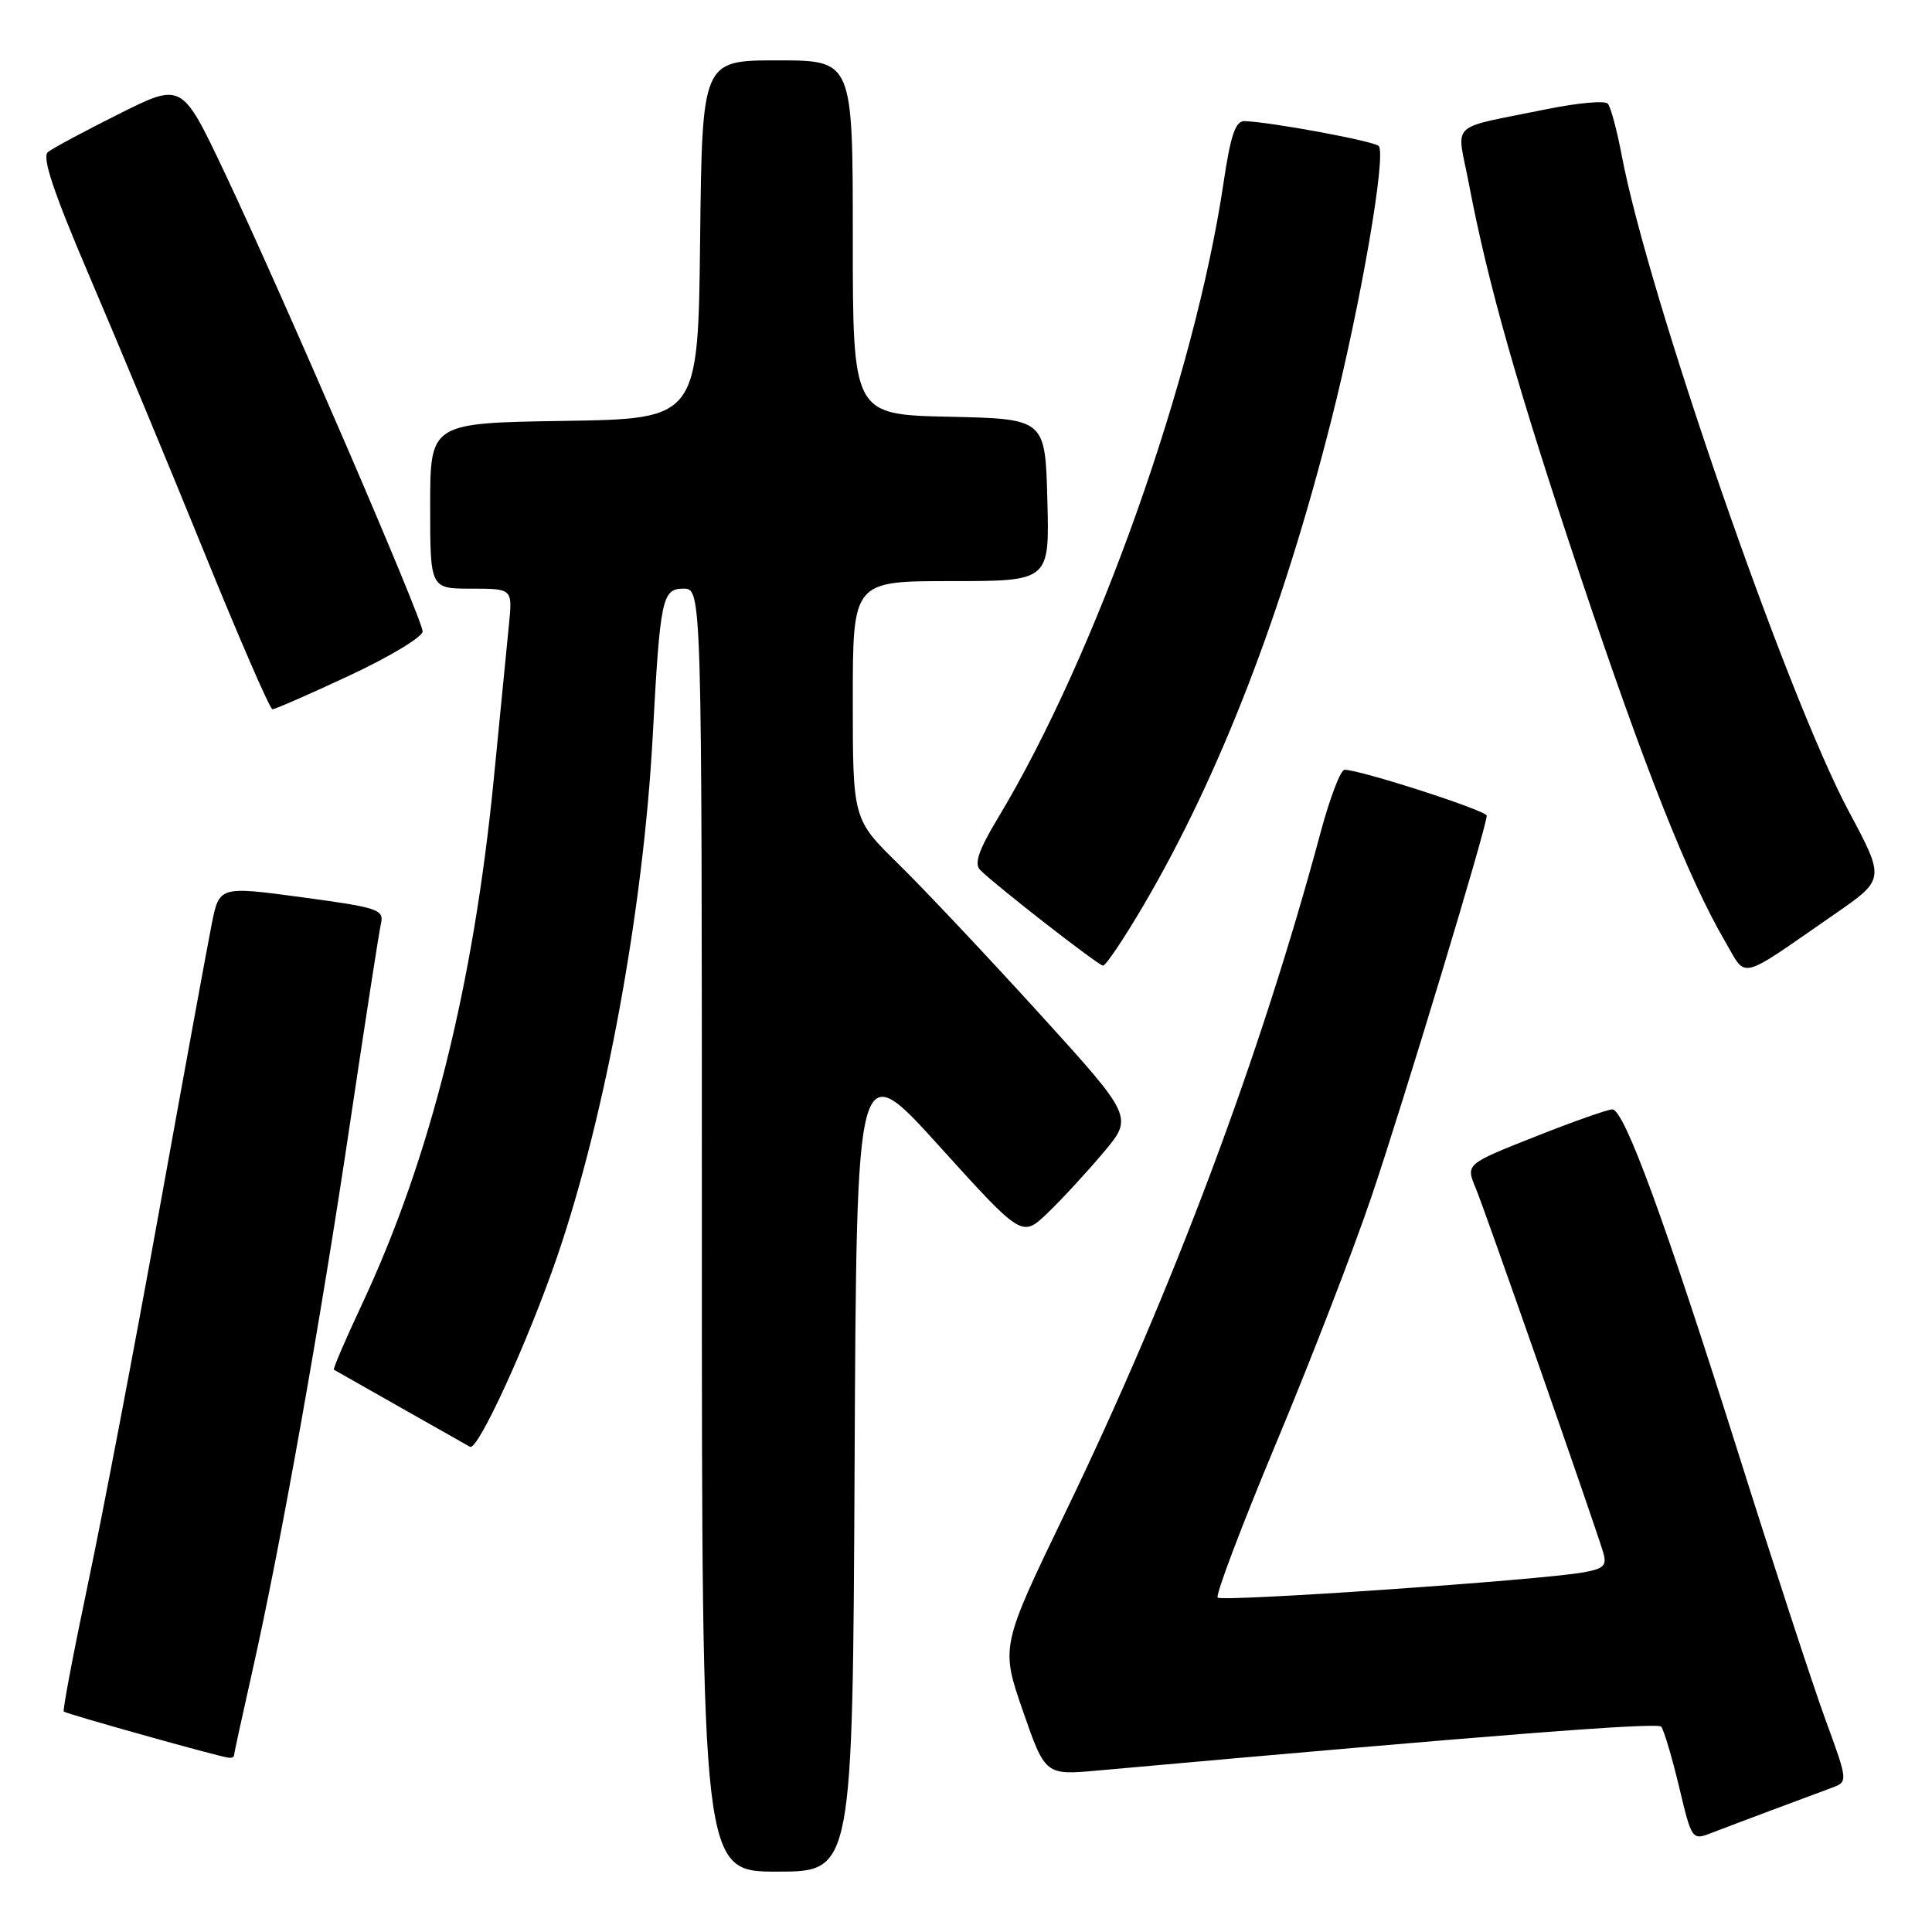 <?xml version="1.0" encoding="UTF-8" standalone="no"?>
<!DOCTYPE svg PUBLIC "-//W3C//DTD SVG 1.1//EN" "http://www.w3.org/Graphics/SVG/1.1/DTD/svg11.dtd" >
<svg xmlns="http://www.w3.org/2000/svg" xmlns:xlink="http://www.w3.org/1999/xlink" version="1.1" viewBox="0 0 256 256">
 <g >
 <path fill="currentColor"
d=" M 113.24 193.88 C 113.50 139.75 113.50 139.75 124.46 151.87 C 135.42 163.98 135.42 163.98 138.80 160.74 C 140.66 158.96 143.98 155.36 146.18 152.75 C 150.18 148.01 150.18 148.01 137.68 134.25 C 130.80 126.69 122.44 117.81 119.09 114.53 C 113.00 108.56 113.00 108.56 113.00 92.78 C 113.00 77.00 113.00 77.00 126.03 77.00 C 139.07 77.00 139.07 77.00 138.78 66.25 C 138.50 55.50 138.50 55.50 125.75 55.22 C 113.00 54.94 113.00 54.94 113.00 31.47 C 113.00 8.00 113.00 8.00 103.02 8.00 C 93.04 8.00 93.04 8.00 92.77 31.75 C 92.50 55.50 92.50 55.50 74.75 55.77 C 57.00 56.05 57.00 56.05 57.00 67.02 C 57.00 78.00 57.00 78.00 62.45 78.00 C 67.91 78.00 67.91 78.00 67.44 82.75 C 67.18 85.36 66.28 94.47 65.45 103.00 C 62.75 130.61 57.01 153.51 47.97 172.81 C 45.78 177.49 44.10 181.39 44.24 181.49 C 44.38 181.58 48.33 183.82 53.00 186.46 C 57.67 189.11 61.85 191.47 62.28 191.71 C 63.31 192.30 69.96 177.78 73.83 166.50 C 80.24 147.80 85.26 120.45 86.49 97.50 C 87.47 79.28 87.73 78.00 90.56 78.00 C 93.00 78.00 93.00 78.00 93.00 163.00 C 93.00 248.00 93.00 248.00 102.99 248.00 C 112.98 248.00 112.98 248.00 113.24 193.88 Z  M 235.00 239.77 C 238.03 238.64 241.49 237.35 242.70 236.90 C 244.89 236.09 244.89 236.09 241.86 227.80 C 240.19 223.23 235.00 207.35 230.32 192.50 C 220.58 161.63 215.22 147.00 213.64 147.00 C 213.03 147.00 208.41 148.63 203.37 150.63 C 194.21 154.26 194.21 154.26 195.54 157.43 C 196.78 160.42 210.99 201.02 212.41 205.63 C 212.96 207.45 212.57 207.85 209.78 208.35 C 204.02 209.39 161.95 212.28 161.35 211.69 C 161.04 211.37 164.51 202.20 169.06 191.31 C 173.62 180.41 179.33 165.65 181.75 158.50 C 185.99 145.96 197.00 109.57 197.00 108.08 C 197.00 107.41 180.26 102.00 178.16 102.00 C 177.64 102.00 176.22 105.71 175.00 110.25 C 167.01 139.98 155.39 170.96 141.20 200.34 C 132.59 218.19 132.59 218.19 135.54 226.71 C 138.50 235.23 138.50 235.23 145.50 234.60 C 198.16 229.87 219.59 228.20 220.11 228.79 C 220.46 229.18 221.52 232.74 222.47 236.69 C 224.18 243.86 224.19 243.88 226.84 242.85 C 228.30 242.29 231.97 240.90 235.00 239.77 Z  M 31.00 232.63 C 31.00 232.43 32.10 227.37 33.45 221.38 C 37.22 204.63 42.50 174.98 46.43 148.50 C 48.40 135.30 50.21 123.57 50.47 122.43 C 50.91 120.51 50.20 120.27 40.00 118.89 C 29.06 117.42 29.06 117.42 28.05 122.46 C 27.50 125.23 24.36 142.35 21.08 160.50 C 17.80 178.65 13.55 200.92 11.63 209.99 C 9.72 219.06 8.29 226.62 8.45 226.79 C 8.76 227.09 28.83 232.72 30.25 232.90 C 30.66 232.96 31.00 232.84 31.00 232.63 Z  M 243.14 121.10 C 249.78 116.50 249.78 116.50 244.97 107.50 C 236.72 92.05 218.39 39.12 214.88 20.56 C 214.25 17.23 213.42 14.15 213.04 13.73 C 212.66 13.30 209.01 13.64 204.93 14.47 C 191.69 17.18 193.03 15.92 194.61 24.22 C 197.16 37.64 201.07 51.38 209.46 76.50 C 217.86 101.62 223.75 116.48 228.56 124.70 C 231.53 129.77 230.10 130.12 243.14 121.10 Z  M 151.57 119.88 C 161.60 102.77 169.91 81.30 176.39 55.73 C 180.31 40.27 183.74 20.41 182.68 19.34 C 182.02 18.69 168.44 16.17 164.92 16.05 C 163.70 16.01 163.07 17.88 162.12 24.25 C 158.30 50.00 145.23 86.80 132.27 108.33 C 129.68 112.63 129.05 114.45 129.88 115.28 C 131.96 117.36 145.50 127.90 146.15 127.95 C 146.52 127.98 148.95 124.35 151.57 119.88 Z  M 46.35 89.49 C 51.66 87.01 56.00 84.39 56.00 83.67 C 56.00 82.07 37.44 39.07 29.69 22.71 C 24.10 10.93 24.10 10.93 15.80 15.08 C 11.24 17.36 6.98 19.64 6.35 20.15 C 5.53 20.82 7.08 25.45 11.93 36.79 C 15.63 45.43 22.45 61.83 27.08 73.23 C 31.71 84.63 35.77 93.97 36.10 93.98 C 36.44 93.99 41.05 91.97 46.35 89.49 Z "/>
</g>
</svg>